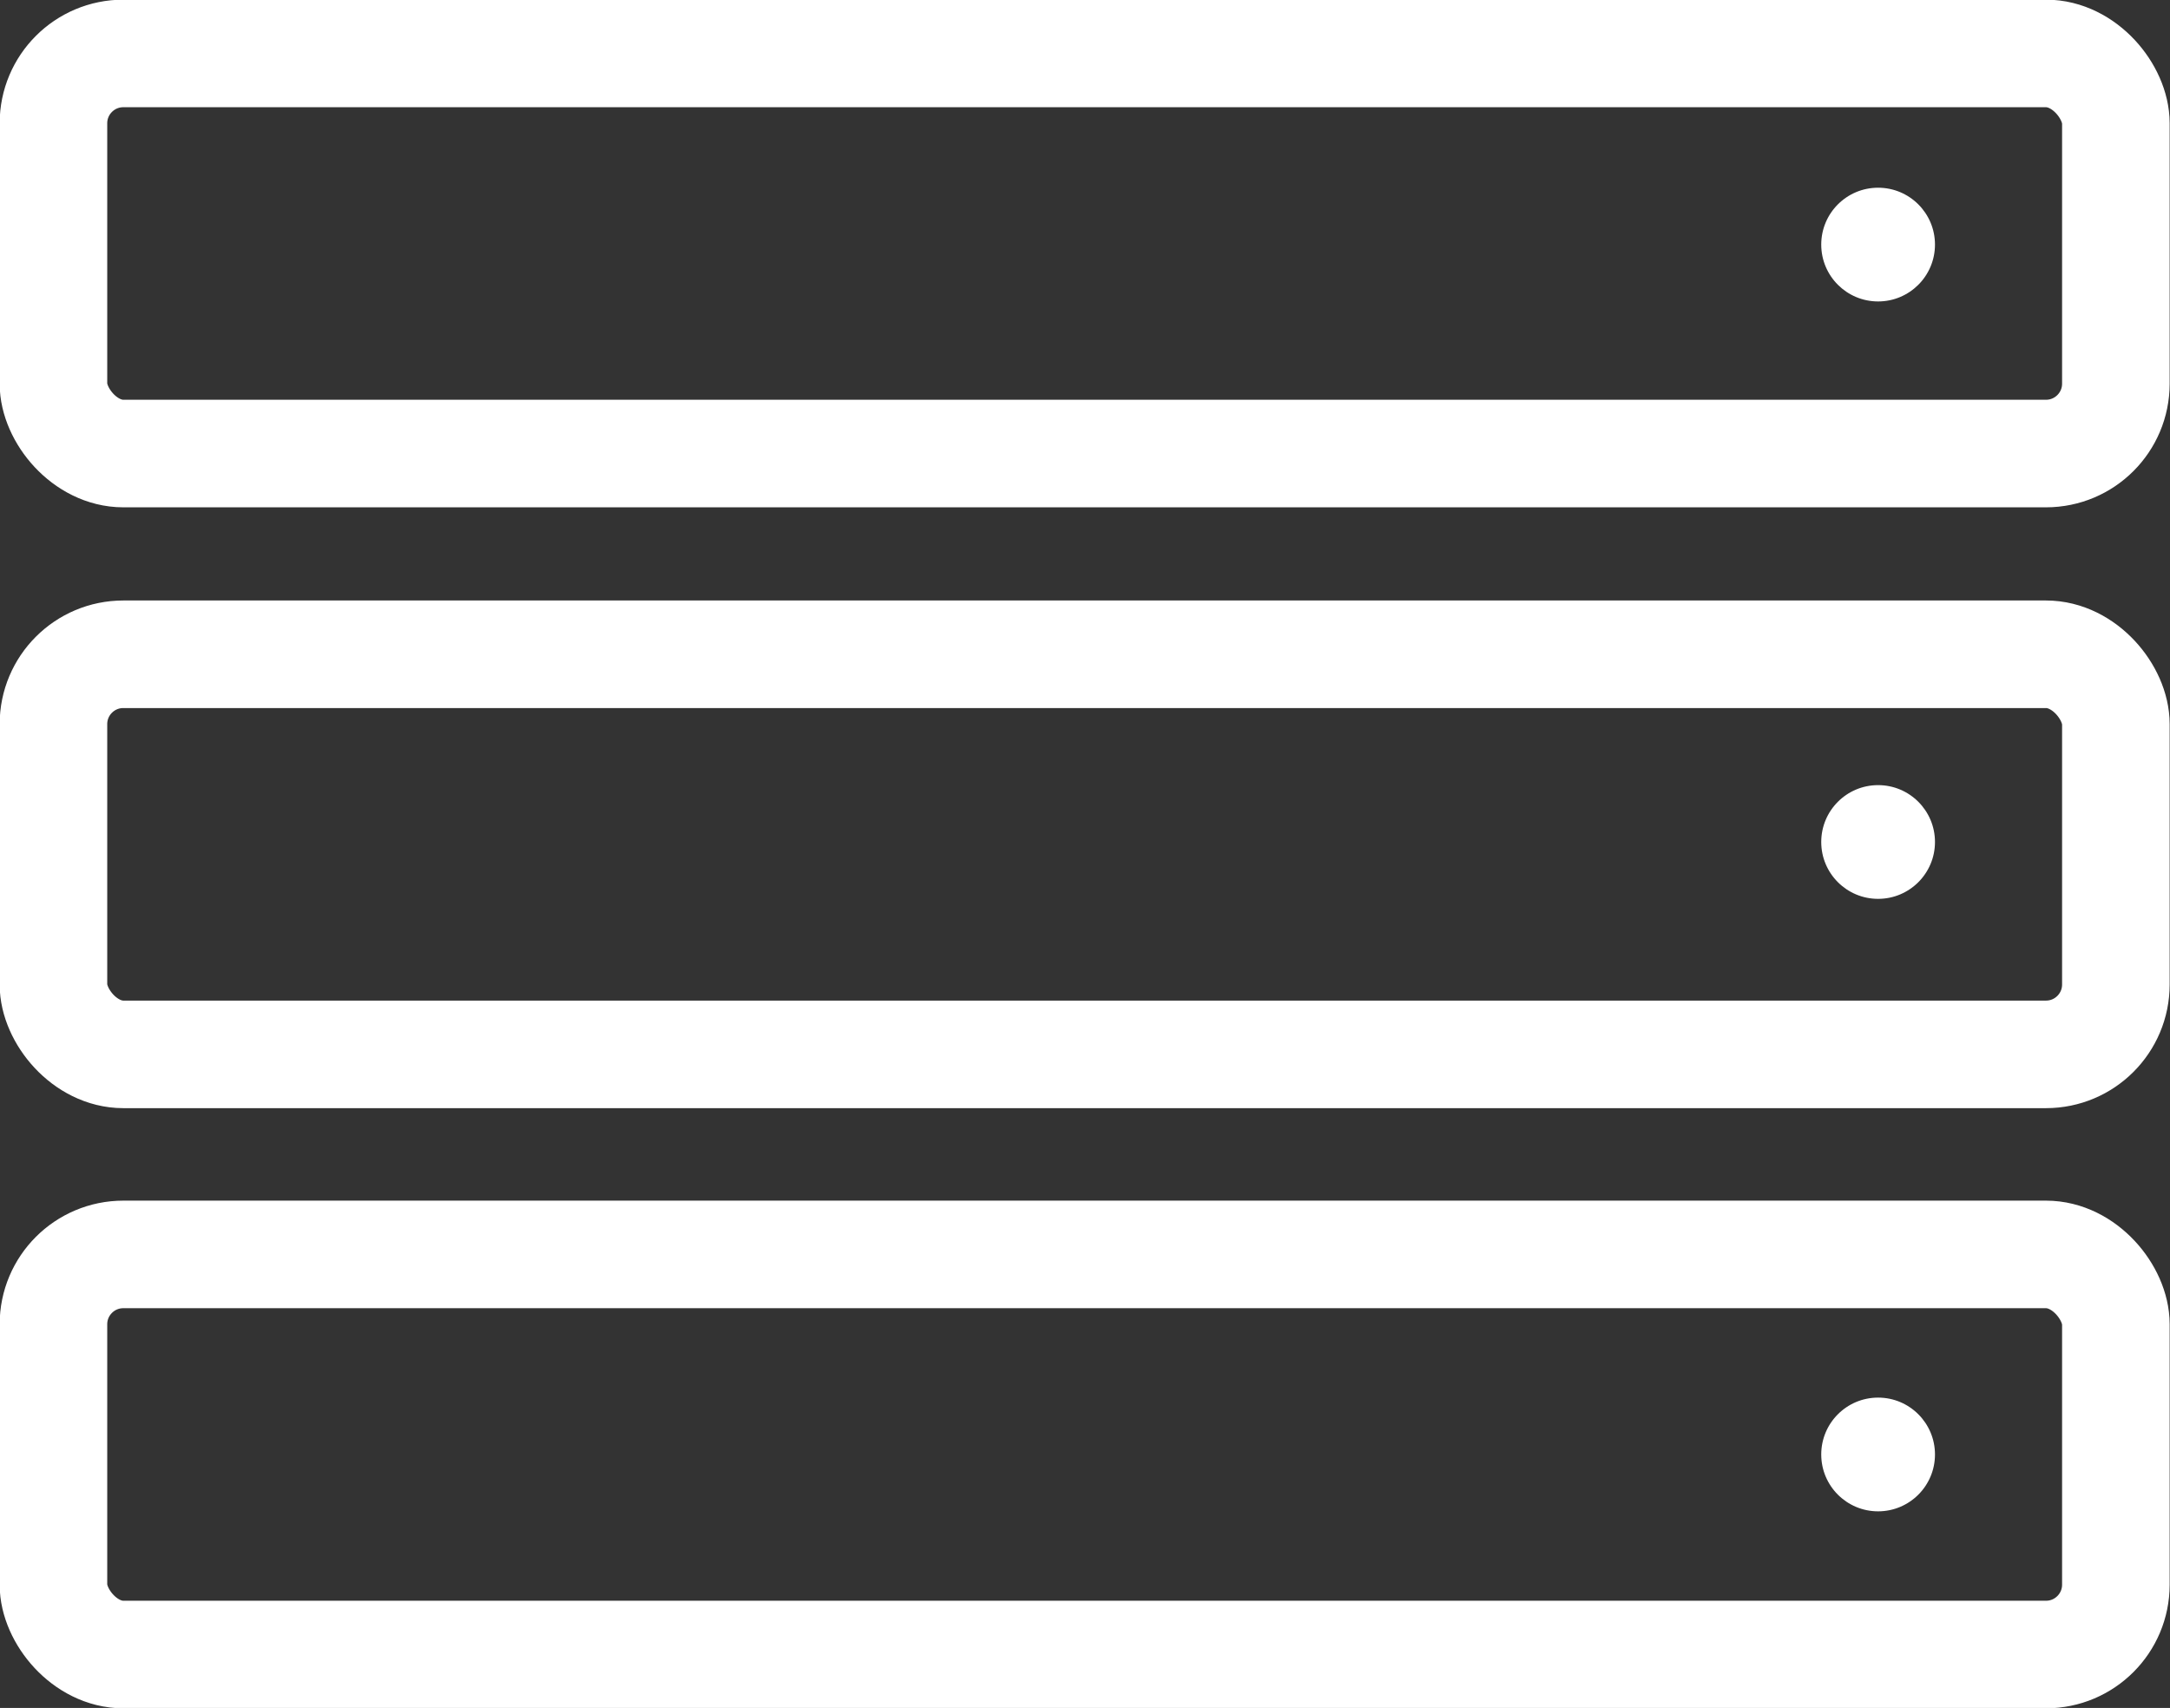 <svg id="icons" xmlns="http://www.w3.org/2000/svg" viewBox="0 0 31.67 24.93"><rect x="0" y="0" width="31.67" height="24.93" fill="#333333" stroke="none"/><defs><style>.cls-1{fill:none;stroke:#fff;stroke-linecap:round;stroke-miterlimit:10;stroke-width:1.57px;}.cls-2{fill:#fff;}</style></defs><title>OPEN_ALPR_icon-1</title><rect class="cls-1" x="0.78" y="18.31" width="30.1" height="5.84" rx="1.02" ry="1.02"/><rect class="cls-1" x="0.78" y="9.55" width="30.1" height="5.84" rx="1.02" ry="1.02"/><rect class="cls-1" x="0.78" y="0.78" width="30.1" height="5.84" rx="1.02" ry="1.02"/><circle class="cls-2" cx="27.41" cy="3.57" r="0.83"/><circle class="cls-2" cx="27.41" cy="12.29" r="0.83"/><circle class="cls-2" cx="27.41" cy="21.23" r="0.83"/></svg>